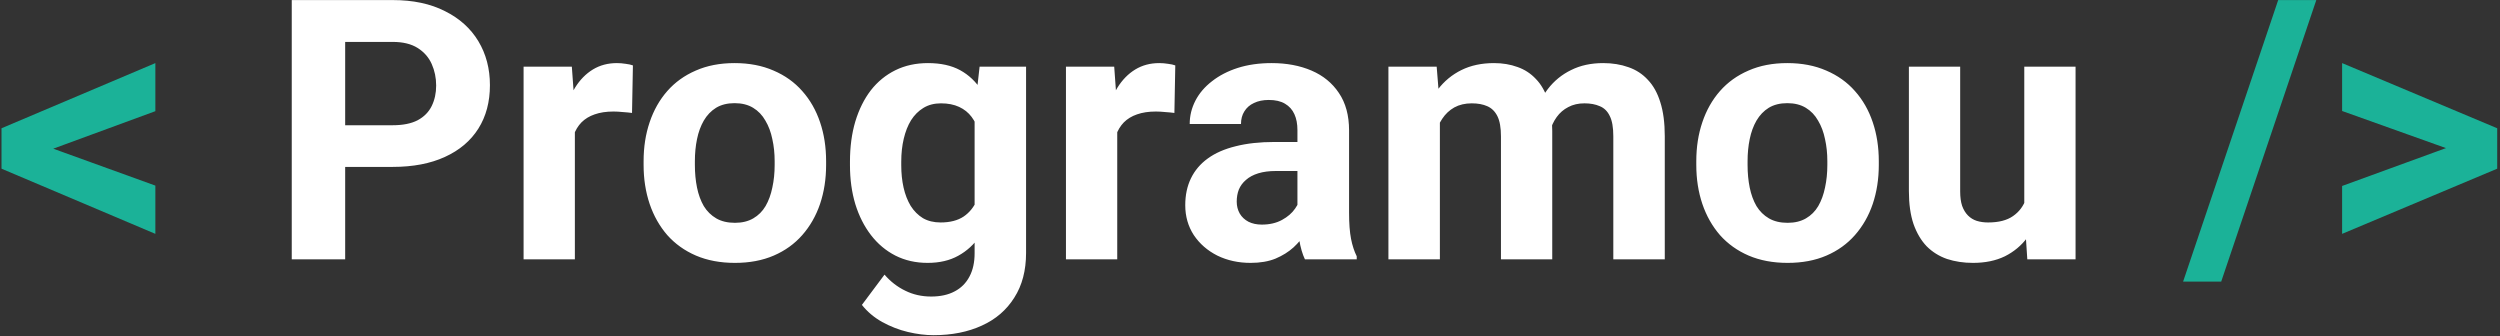 <svg width="617" height="83" viewBox="0 0 617 83" fill="none" xmlns="http://www.w3.org/2000/svg">
<rect x="0" y="0" width="617" height="83" fill="#333333" stroke="none"/>
<path d="M10.393 35.699L38.342 45.807V57.716L0.373 41.632V33.194L10.393 35.699ZM38.342 27.438L10.349 37.721L0.373 40.094V31.656L38.342 15.572V27.438ZM571.662 0.016L548.195 69.493H538.791L562.258 0.016H571.662ZM606.203 37.457L578.034 27.394V15.572L616.311 31.656V40.138L606.203 37.457ZM578.034 45.895L606.247 35.611L616.311 33.194V41.632L578.034 57.716V45.895Z" fill="#1BB298"/>
<path d="M96.921 41.192H80.617V30.909H96.921C99.44 30.909 101.491 30.499 103.073 29.679C104.655 28.829 105.812 27.657 106.545 26.163C107.277 24.669 107.644 22.984 107.644 21.109C107.644 19.205 107.277 17.433 106.545 15.792C105.812 14.151 104.655 12.833 103.073 11.837C101.491 10.841 99.44 10.343 96.921 10.343H85.188V64H72.004V0.016H96.921C101.931 0.016 106.223 0.924 109.797 2.74C113.4 4.527 116.154 7.003 118.059 10.167C119.963 13.331 120.915 16.949 120.915 21.021C120.915 25.152 119.963 28.727 118.059 31.744C116.154 34.762 113.4 37.091 109.797 38.731C106.223 40.372 101.931 41.192 96.921 41.192ZM141.877 26.822V64H129.221V16.451H141.13L141.877 26.822ZM156.203 16.144L155.983 27.877C155.368 27.789 154.621 27.716 153.742 27.657C152.893 27.569 152.116 27.525 151.413 27.525C149.626 27.525 148.073 27.76 146.755 28.229C145.466 28.668 144.382 29.327 143.503 30.206C142.653 31.085 142.009 32.154 141.569 33.414C141.159 34.674 140.925 36.109 140.866 37.721L138.317 36.93C138.317 33.853 138.625 31.026 139.24 28.448C139.855 25.841 140.749 23.57 141.921 21.637C143.122 19.703 144.587 18.209 146.315 17.154C148.044 16.1 150.021 15.572 152.248 15.572C152.951 15.572 153.669 15.631 154.401 15.748C155.134 15.836 155.734 15.968 156.203 16.144ZM158.84 40.709V39.786C158.84 36.3 159.338 33.092 160.334 30.162C161.33 27.203 162.78 24.64 164.685 22.472C166.589 20.304 168.933 18.619 171.716 17.418C174.499 16.188 177.692 15.572 181.296 15.572C184.899 15.572 188.107 16.188 190.92 17.418C193.732 18.619 196.091 20.304 197.995 22.472C199.929 24.64 201.394 27.203 202.39 30.162C203.386 33.092 203.884 36.3 203.884 39.786V40.709C203.884 44.166 203.386 47.374 202.39 50.333C201.394 53.263 199.929 55.826 197.995 58.023C196.091 60.191 193.747 61.876 190.964 63.077C188.181 64.278 184.987 64.879 181.384 64.879C177.78 64.879 174.572 64.278 171.76 63.077C168.977 61.876 166.618 60.191 164.685 58.023C162.78 55.826 161.33 53.263 160.334 50.333C159.338 47.374 158.84 44.166 158.84 40.709ZM171.496 39.786V40.709C171.496 42.701 171.672 44.562 172.023 46.29C172.375 48.019 172.932 49.542 173.693 50.86C174.484 52.149 175.51 53.16 176.77 53.893C178.029 54.625 179.567 54.991 181.384 54.991C183.142 54.991 184.65 54.625 185.91 53.893C187.17 53.16 188.181 52.149 188.942 50.86C189.704 49.542 190.261 48.019 190.612 46.29C190.993 44.562 191.184 42.701 191.184 40.709V39.786C191.184 37.852 190.993 36.036 190.612 34.337C190.261 32.608 189.689 31.085 188.898 29.767C188.137 28.419 187.126 27.364 185.866 26.602C184.606 25.841 183.083 25.46 181.296 25.46C179.509 25.46 177.985 25.841 176.726 26.602C175.495 27.364 174.484 28.419 173.693 29.767C172.932 31.085 172.375 32.608 172.023 34.337C171.672 36.036 171.496 37.852 171.496 39.786ZM241.765 16.451H253.234V62.418C253.234 66.754 252.268 70.431 250.334 73.448C248.43 76.495 245.764 78.795 242.336 80.348C238.908 81.93 234.924 82.721 230.383 82.721C228.391 82.721 226.281 82.457 224.055 81.93C221.857 81.402 219.748 80.582 217.727 79.469C215.734 78.356 214.064 76.949 212.717 75.25L218.298 67.779C219.763 69.478 221.462 70.797 223.396 71.734C225.329 72.701 227.468 73.185 229.812 73.185C232.097 73.185 234.03 72.76 235.612 71.91C237.194 71.09 238.41 69.874 239.26 68.263C240.109 66.681 240.534 64.762 240.534 62.506V27.438L241.765 16.451ZM209.772 40.797V39.874C209.772 36.241 210.212 32.945 211.091 29.986C211.999 26.998 213.273 24.435 214.914 22.296C216.584 20.157 218.605 18.502 220.979 17.33C223.352 16.158 226.032 15.572 229.021 15.572C232.185 15.572 234.836 16.158 236.975 17.33C239.113 18.502 240.871 20.172 242.248 22.34C243.625 24.479 244.694 27.013 245.456 29.942C246.247 32.843 246.862 36.022 247.302 39.478V41.5C246.862 44.81 246.203 47.887 245.324 50.728C244.445 53.57 243.288 56.06 241.853 58.199C240.417 60.309 238.63 61.949 236.491 63.121C234.382 64.293 231.862 64.879 228.933 64.879C226.003 64.879 223.352 64.278 220.979 63.077C218.635 61.876 216.628 60.191 214.958 58.023C213.288 55.855 211.999 53.307 211.091 50.377C210.212 47.447 209.772 44.254 209.772 40.797ZM222.429 39.874V40.797C222.429 42.76 222.619 44.591 223 46.29C223.381 47.989 223.967 49.498 224.758 50.816C225.578 52.105 226.589 53.116 227.79 53.849C229.021 54.552 230.471 54.903 232.141 54.903C234.455 54.903 236.345 54.42 237.81 53.453C239.274 52.457 240.373 51.095 241.105 49.366C241.838 47.638 242.263 45.645 242.38 43.39V37.633C242.321 35.787 242.072 34.132 241.633 32.667C241.193 31.173 240.578 29.898 239.787 28.844C238.996 27.789 237.971 26.969 236.711 26.383C235.451 25.797 233.957 25.504 232.229 25.504C230.559 25.504 229.108 25.885 227.878 26.646C226.677 27.379 225.666 28.39 224.846 29.679C224.055 30.968 223.454 32.491 223.044 34.249C222.634 35.977 222.429 37.852 222.429 39.874ZM275.734 26.822V64H263.078V16.451H274.987L275.734 26.822ZM290.061 16.144L289.841 27.877C289.226 27.789 288.479 27.716 287.6 27.657C286.75 27.569 285.974 27.525 285.271 27.525C283.483 27.525 281.931 27.76 280.612 28.229C279.323 28.668 278.239 29.327 277.36 30.206C276.511 31.085 275.866 32.154 275.427 33.414C275.017 34.674 274.782 36.109 274.724 37.721L272.175 36.93C272.175 33.853 272.482 31.026 273.098 28.448C273.713 25.841 274.606 23.57 275.778 21.637C276.979 19.703 278.444 18.209 280.173 17.154C281.901 16.1 283.879 15.572 286.105 15.572C286.809 15.572 287.526 15.631 288.259 15.748C288.991 15.836 289.592 15.968 290.061 16.144ZM320.207 53.277V32.096C320.207 30.572 319.958 29.269 319.46 28.185C318.962 27.071 318.186 26.207 317.131 25.592C316.105 24.977 314.772 24.669 313.132 24.669C311.726 24.669 310.51 24.918 309.484 25.416C308.459 25.885 307.668 26.573 307.111 27.481C306.555 28.36 306.276 29.4 306.276 30.602H293.62C293.62 28.58 294.089 26.661 295.026 24.845C295.964 23.028 297.326 21.432 299.113 20.055C300.9 18.648 303.024 17.55 305.485 16.759C307.976 15.968 310.759 15.572 313.835 15.572C317.526 15.572 320.808 16.188 323.679 17.418C326.55 18.648 328.806 20.494 330.446 22.955C332.116 25.416 332.951 28.492 332.951 32.184V52.53C332.951 55.138 333.112 57.276 333.435 58.946C333.757 60.587 334.226 62.023 334.841 63.253V64H322.053C321.438 62.711 320.969 61.1 320.646 59.166C320.354 57.203 320.207 55.24 320.207 53.277ZM321.877 35.04L321.965 42.203H314.89C313.22 42.203 311.77 42.394 310.539 42.774C309.309 43.155 308.298 43.697 307.507 44.4C306.716 45.074 306.13 45.865 305.749 46.773C305.397 47.682 305.222 48.678 305.222 49.762C305.222 50.846 305.471 51.827 305.969 52.706C306.467 53.556 307.185 54.23 308.122 54.727C309.06 55.196 310.158 55.431 311.418 55.431C313.322 55.431 314.978 55.05 316.384 54.288C317.79 53.526 318.874 52.589 319.636 51.476C320.427 50.362 320.837 49.308 320.866 48.312L324.206 53.673C323.737 54.874 323.093 56.119 322.272 57.408C321.481 58.697 320.471 59.913 319.24 61.056C318.01 62.169 316.53 63.092 314.802 63.824C313.073 64.527 311.022 64.879 308.649 64.879C305.632 64.879 302.893 64.278 300.432 63.077C298 61.847 296.066 60.162 294.631 58.023C293.225 55.855 292.521 53.395 292.521 50.641C292.521 48.15 292.99 45.938 293.928 44.005C294.865 42.071 296.242 40.445 298.059 39.127C299.904 37.779 302.204 36.769 304.958 36.095C307.712 35.392 310.905 35.04 314.538 35.04H321.877ZM355.363 26.295V64H342.663V16.451H354.572L355.363 26.295ZM353.605 38.556H350.09C350.09 35.245 350.485 32.198 351.276 29.415C352.097 26.602 353.283 24.171 354.836 22.12C356.418 20.04 358.366 18.429 360.681 17.286C362.995 16.144 365.676 15.572 368.723 15.572C370.832 15.572 372.766 15.895 374.523 16.539C376.281 17.154 377.79 18.136 379.05 19.483C380.339 20.802 381.335 22.53 382.038 24.669C382.741 26.778 383.093 29.312 383.093 32.272V64H370.437V33.678C370.437 31.51 370.144 29.84 369.558 28.668C368.972 27.496 368.137 26.676 367.053 26.207C365.998 25.738 364.724 25.504 363.229 25.504C361.589 25.504 360.153 25.841 358.923 26.515C357.722 27.189 356.726 28.126 355.935 29.327C355.144 30.499 354.558 31.876 354.177 33.458C353.796 35.04 353.605 36.739 353.605 38.556ZM381.906 37.105L377.38 37.677C377.38 34.571 377.761 31.686 378.522 29.02C379.313 26.354 380.471 24.01 381.994 21.988C383.547 19.967 385.466 18.399 387.751 17.286C390.036 16.144 392.673 15.572 395.661 15.572C397.946 15.572 400.026 15.909 401.901 16.583C403.776 17.227 405.373 18.268 406.691 19.703C408.039 21.109 409.064 22.955 409.768 25.24C410.5 27.525 410.866 30.323 410.866 33.634V64H398.166V33.634C398.166 31.436 397.873 29.767 397.287 28.624C396.73 27.452 395.91 26.646 394.826 26.207C393.771 25.738 392.512 25.504 391.047 25.504C389.523 25.504 388.19 25.811 387.048 26.427C385.905 27.013 384.953 27.833 384.191 28.888C383.43 29.942 382.858 31.173 382.478 32.579C382.097 33.956 381.906 35.465 381.906 37.105ZM418.645 40.709V39.786C418.645 36.3 419.143 33.092 420.139 30.162C421.135 27.203 422.585 24.64 424.489 22.472C426.394 20.304 428.737 18.619 431.521 17.418C434.304 16.188 437.497 15.572 441.101 15.572C444.704 15.572 447.912 16.188 450.725 17.418C453.537 18.619 455.896 20.304 457.8 22.472C459.733 24.64 461.198 27.203 462.194 30.162C463.19 33.092 463.688 36.3 463.688 39.786V40.709C463.688 44.166 463.19 47.374 462.194 50.333C461.198 53.263 459.733 55.826 457.8 58.023C455.896 60.191 453.552 61.876 450.769 63.077C447.985 64.278 444.792 64.879 441.188 64.879C437.585 64.879 434.377 64.278 431.564 63.077C428.781 61.876 426.423 60.191 424.489 58.023C422.585 55.826 421.135 53.263 420.139 50.333C419.143 47.374 418.645 44.166 418.645 40.709ZM431.301 39.786V40.709C431.301 42.701 431.477 44.562 431.828 46.29C432.18 48.019 432.736 49.542 433.498 50.86C434.289 52.149 435.314 53.16 436.574 53.893C437.834 54.625 439.372 54.991 441.188 54.991C442.946 54.991 444.455 54.625 445.715 53.893C446.975 53.16 447.985 52.149 448.747 50.86C449.509 49.542 450.065 48.019 450.417 46.29C450.798 44.562 450.988 42.701 450.988 40.709V39.786C450.988 37.852 450.798 36.036 450.417 34.337C450.065 32.608 449.494 31.085 448.703 29.767C447.941 28.419 446.931 27.364 445.671 26.602C444.411 25.841 442.888 25.46 441.101 25.46C439.313 25.46 437.79 25.841 436.53 26.602C435.3 27.364 434.289 28.419 433.498 29.767C432.736 31.085 432.18 32.608 431.828 34.337C431.477 36.036 431.301 37.852 431.301 39.786ZM499.592 52.618V16.451H512.248V64H500.339L499.592 52.618ZM500.998 42.862L504.733 42.774C504.733 45.938 504.367 48.883 503.635 51.607C502.902 54.303 501.804 56.647 500.339 58.639C498.874 60.602 497.028 62.14 494.802 63.253C492.575 64.337 489.953 64.879 486.936 64.879C484.621 64.879 482.482 64.557 480.52 63.912C478.586 63.238 476.916 62.198 475.51 60.792C474.133 59.356 473.049 57.525 472.258 55.299C471.496 53.043 471.115 50.333 471.115 47.169V16.451H483.771V47.257C483.771 48.663 483.933 49.85 484.255 50.816C484.606 51.783 485.09 52.574 485.705 53.19C486.32 53.805 487.038 54.244 487.858 54.508C488.708 54.772 489.646 54.903 490.671 54.903C493.278 54.903 495.329 54.376 496.823 53.321C498.347 52.267 499.416 50.831 500.031 49.015C500.676 47.169 500.998 45.118 500.998 42.862Z" fill="white"/>
</svg>
